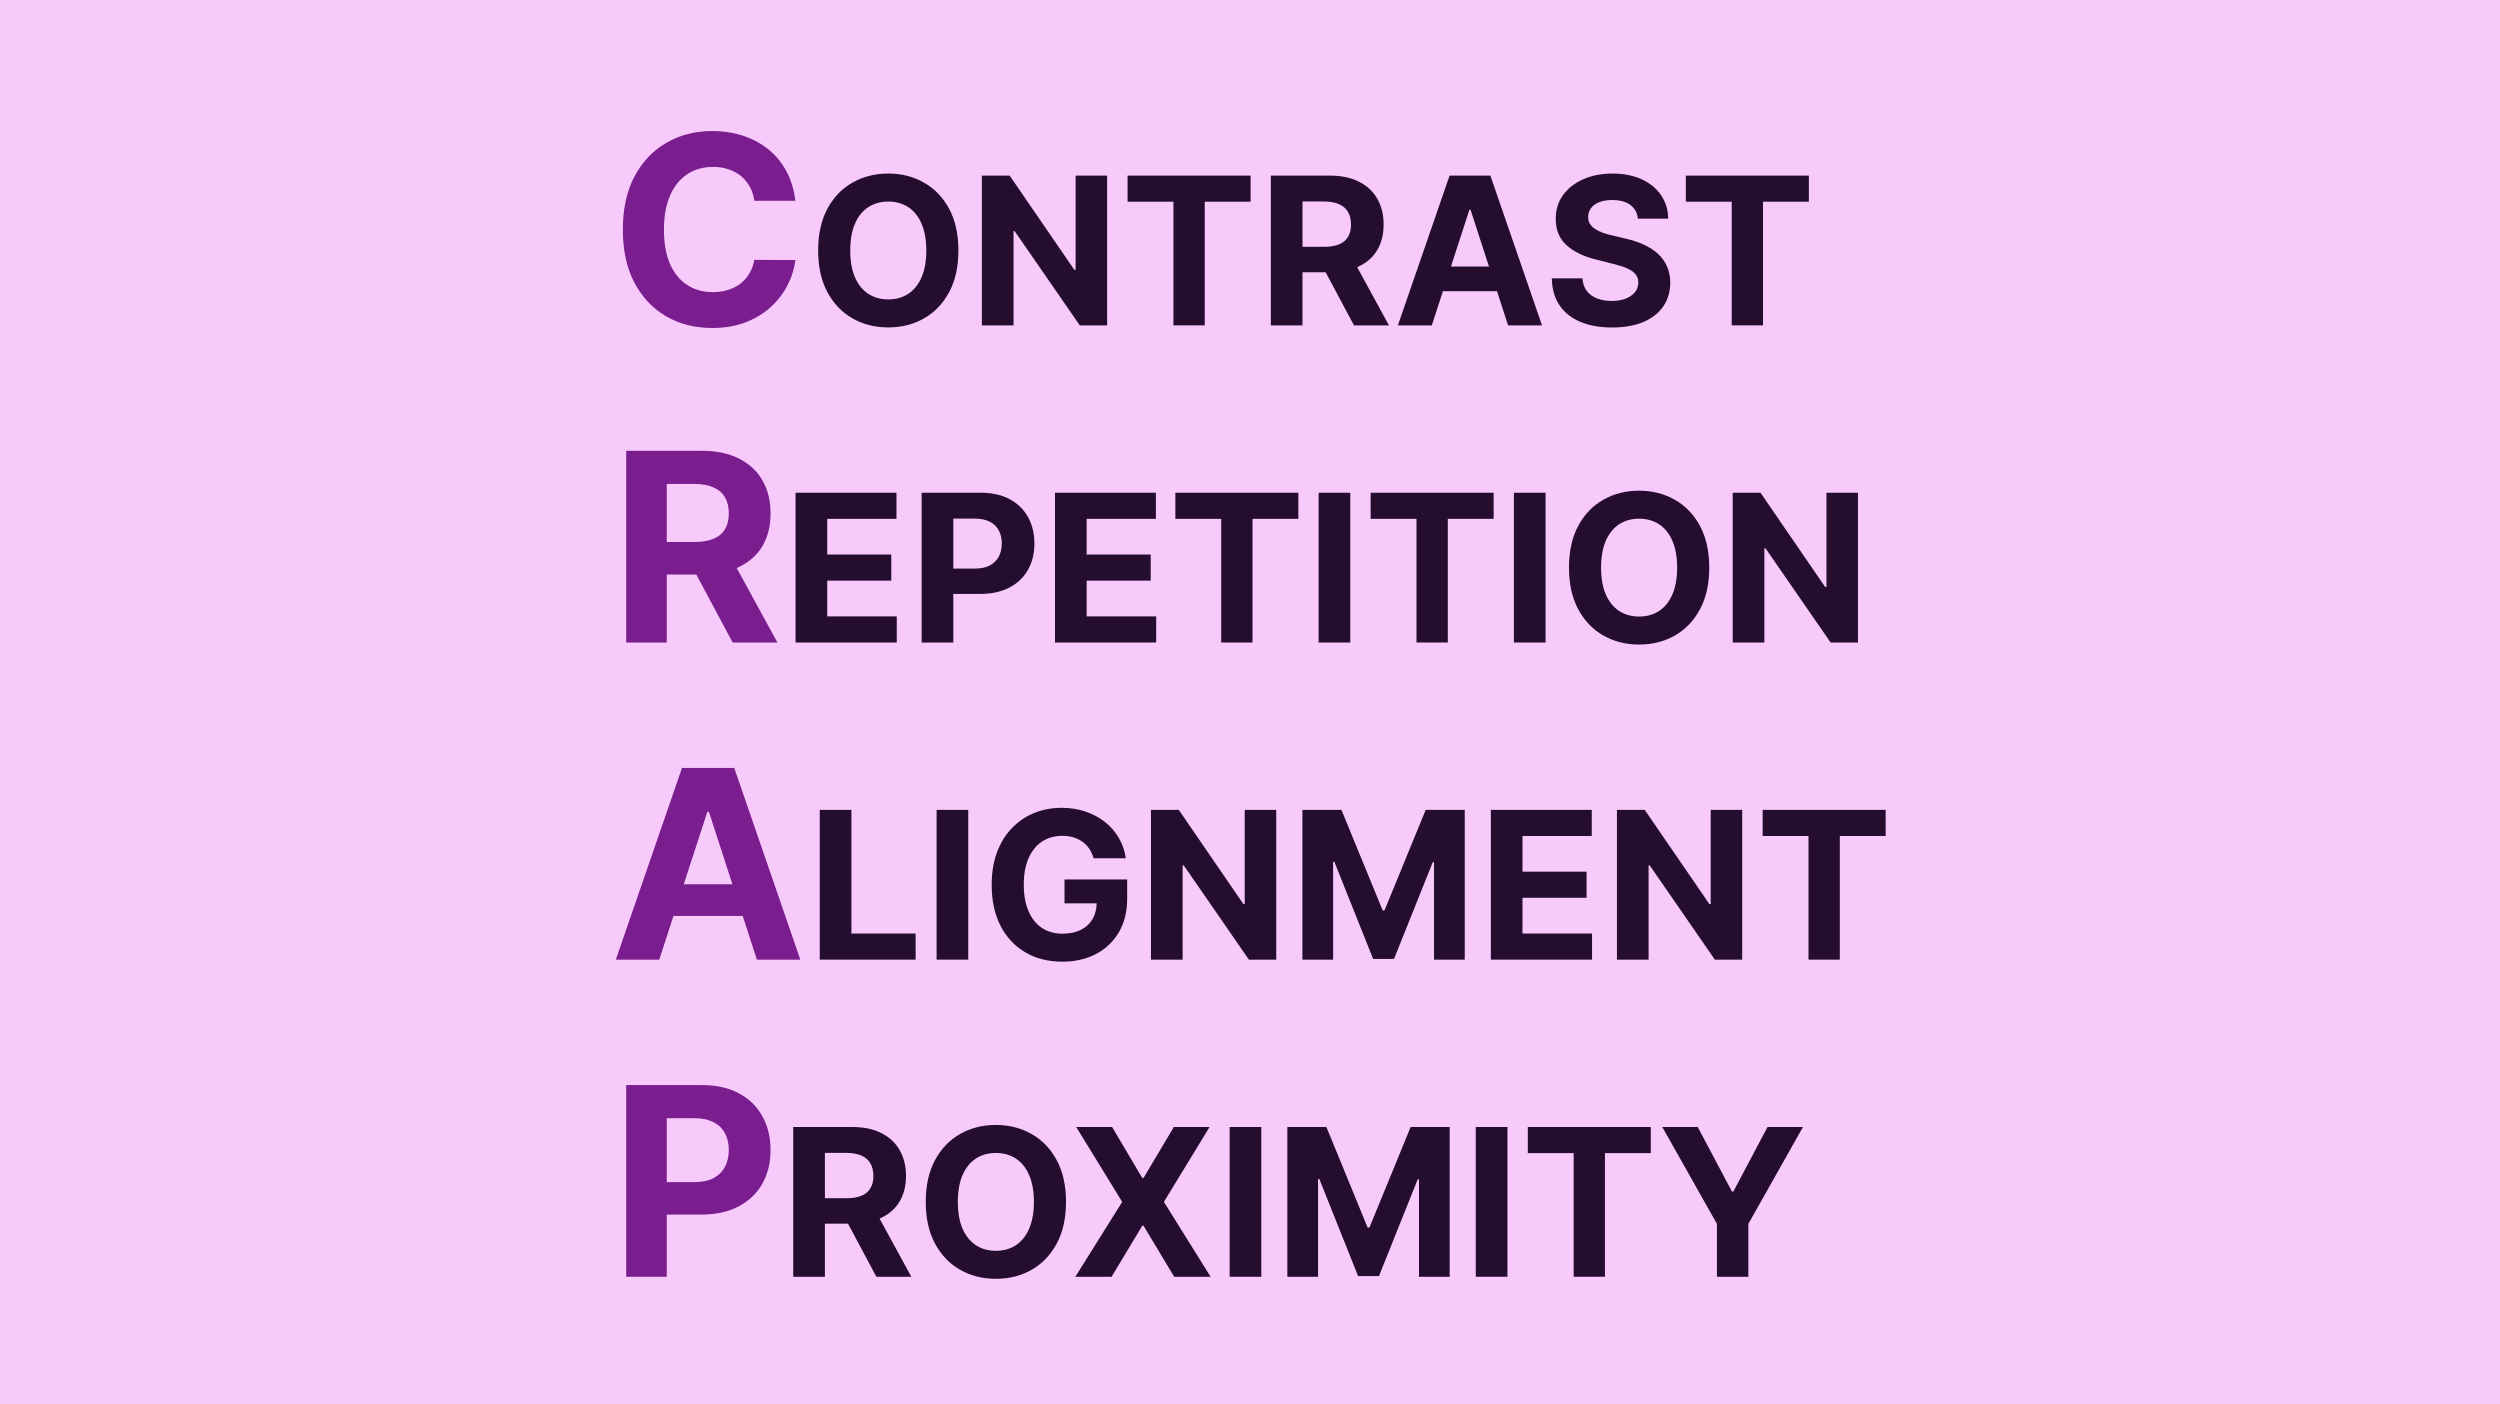 <svg width="607" height="341" viewBox="0 0 607 341" fill="none" xmlns="http://www.w3.org/2000/svg">
<path d="M0 0H607V341H0V0Z" fill="#F8CAFC"/>
<path d="M193.114 48.75H183.159C182.977 47.462 182.606 46.318 182.045 45.318C181.485 44.303 180.765 43.439 179.886 42.727C179.008 42.015 177.992 41.47 176.841 41.091C175.705 40.712 174.47 40.523 173.136 40.523C170.727 40.523 168.629 41.121 166.841 42.318C165.053 43.5 163.667 45.227 162.682 47.5C161.697 49.758 161.205 52.5 161.205 55.727C161.205 59.045 161.697 61.833 162.682 64.091C163.682 66.349 165.076 68.053 166.864 69.204C168.652 70.356 170.72 70.932 173.068 70.932C174.386 70.932 175.606 70.758 176.727 70.409C177.864 70.061 178.871 69.553 179.75 68.886C180.629 68.204 181.356 67.379 181.932 66.409C182.523 65.439 182.932 64.333 183.159 63.091L193.114 63.136C192.856 65.273 192.212 67.333 191.182 69.318C190.167 71.288 188.795 73.053 187.068 74.614C185.356 76.159 183.311 77.386 180.932 78.296C178.568 79.189 175.894 79.636 172.909 79.636C168.758 79.636 165.045 78.697 161.773 76.818C158.515 74.939 155.939 72.22 154.045 68.659C152.167 65.099 151.227 60.788 151.227 55.727C151.227 50.651 152.182 46.333 154.091 42.773C156 39.212 158.591 36.5 161.864 34.636C165.136 32.758 168.818 31.818 172.909 31.818C175.606 31.818 178.106 32.197 180.409 32.955C182.727 33.712 184.78 34.818 186.568 36.273C188.356 37.712 189.811 39.477 190.932 41.568C192.068 43.659 192.795 46.053 193.114 48.75Z" fill="#791D8F"/>
<path d="M232.702 60.818C232.702 64.784 231.95 68.157 230.447 70.939C228.955 73.721 226.919 75.845 224.339 77.313C221.77 78.769 218.882 79.497 215.674 79.497C212.442 79.497 209.542 78.763 206.974 77.296C204.405 75.828 202.375 73.703 200.884 70.921C199.392 68.139 198.646 64.772 198.646 60.818C198.646 56.853 199.392 53.479 200.884 50.697C202.375 47.916 204.405 45.797 206.974 44.341C209.542 42.873 212.442 42.139 215.674 42.139C218.882 42.139 221.77 42.873 224.339 44.341C226.919 45.797 228.955 47.916 230.447 50.697C231.95 53.479 232.702 56.853 232.702 60.818ZM224.907 60.818C224.907 58.249 224.522 56.083 223.753 54.32C222.995 52.556 221.924 51.218 220.539 50.307C219.154 49.395 217.532 48.94 215.674 48.94C213.816 48.94 212.194 49.395 210.809 50.307C209.424 51.218 208.347 52.556 207.577 54.32C206.82 56.083 206.441 58.249 206.441 60.818C206.441 63.387 206.82 65.553 207.577 67.317C208.347 69.081 209.424 70.418 210.809 71.329C212.194 72.241 213.816 72.697 215.674 72.697C217.532 72.697 219.154 72.241 220.539 71.329C221.924 70.418 222.995 69.081 223.753 67.317C224.522 65.553 224.907 63.387 224.907 60.818Z" fill="#240D2F"/>
<path d="M268.812 42.636V79H262.172L246.351 56.113H246.085V79H238.397V42.636H245.144L260.84 65.506H261.16V42.636H268.812Z" fill="#240D2F"/>
<path d="M273.779 48.975V42.636H303.645V48.975H292.512V79H284.912V48.975H273.779Z" fill="#240D2F"/>
<path d="M308.563 79V42.636H322.909C325.656 42.636 327.999 43.128 329.941 44.11C331.894 45.081 333.379 46.46 334.397 48.247C335.427 50.023 335.942 52.112 335.942 54.515C335.942 56.93 335.421 59.007 334.38 60.747C333.338 62.475 331.829 63.801 329.852 64.724C327.887 65.648 325.508 66.109 322.714 66.109H313.108V59.93H321.471C322.939 59.93 324.158 59.729 325.129 59.327C326.1 58.924 326.822 58.321 327.295 57.516C327.78 56.711 328.023 55.711 328.023 54.515C328.023 53.307 327.78 52.289 327.295 51.461C326.822 50.632 326.094 50.005 325.111 49.579C324.141 49.141 322.915 48.922 321.436 48.922H316.251V79H308.563ZM328.201 62.452L337.238 79H328.751L319.909 62.452H328.201Z" fill="#240D2F"/>
<path d="M347.643 79H339.404L351.958 42.636H361.865L374.401 79H366.162L357.054 50.946H356.77L347.643 79ZM347.128 64.707H366.588V70.708H347.128V64.707Z" fill="#240D2F"/>
<path d="M397.674 53.094C397.532 51.662 396.923 50.55 395.845 49.756C394.768 48.963 393.306 48.567 391.46 48.567C390.205 48.567 389.146 48.744 388.281 49.099C387.417 49.443 386.754 49.922 386.293 50.538C385.843 51.153 385.618 51.852 385.618 52.633C385.594 53.284 385.731 53.852 386.026 54.337C386.334 54.823 386.754 55.243 387.287 55.598C387.82 55.941 388.435 56.243 389.134 56.504C389.832 56.752 390.578 56.965 391.371 57.143L394.638 57.924C396.224 58.279 397.68 58.753 399.006 59.344C400.332 59.936 401.48 60.664 402.45 61.528C403.421 62.392 404.173 63.41 404.705 64.582C405.25 65.754 405.528 67.098 405.54 68.613C405.528 70.838 404.96 72.768 403.835 74.401C402.723 76.023 401.113 77.284 399.006 78.183C396.911 79.071 394.383 79.515 391.424 79.515C388.489 79.515 385.932 79.065 383.754 78.165C381.588 77.266 379.895 75.934 378.676 74.171C377.468 72.395 376.835 70.199 376.776 67.583H384.215C384.298 68.802 384.647 69.82 385.263 70.637C385.89 71.442 386.725 72.052 387.767 72.466C388.82 72.868 390.01 73.07 391.335 73.07C392.638 73.07 393.768 72.88 394.727 72.501C395.697 72.123 396.449 71.596 396.982 70.921C397.514 70.246 397.781 69.471 397.781 68.595C397.781 67.778 397.538 67.092 397.053 66.535C396.579 65.979 395.881 65.506 394.958 65.115C394.046 64.724 392.927 64.369 391.602 64.05L387.642 63.055C384.576 62.31 382.156 61.144 380.38 59.557C378.605 57.971 377.723 55.835 377.735 53.148C377.723 50.946 378.309 49.023 379.492 47.377C380.688 45.732 382.327 44.447 384.411 43.524C386.494 42.601 388.861 42.139 391.513 42.139C394.212 42.139 396.567 42.601 398.58 43.524C400.604 44.447 402.178 45.732 403.303 47.377C404.427 49.023 405.007 50.928 405.043 53.094H397.674Z" fill="#240D2F"/>
<path d="M409.326 48.975V42.636H439.191V48.975H428.059V79H420.459V48.975H409.326Z" fill="#240D2F"/>
<path d="M152.045 310V263.455H170.409C173.939 263.455 176.947 264.129 179.432 265.477C181.917 266.811 183.811 268.667 185.114 271.045C186.432 273.409 187.091 276.136 187.091 279.227C187.091 282.318 186.424 285.045 185.091 287.409C183.758 289.773 181.826 291.614 179.295 292.932C176.78 294.25 173.735 294.909 170.159 294.909H158.455V287.023H168.568C170.462 287.023 172.023 286.697 173.25 286.045C174.492 285.379 175.417 284.462 176.023 283.295C176.644 282.114 176.955 280.758 176.955 279.227C176.955 277.682 176.644 276.333 176.023 275.182C175.417 274.015 174.492 273.114 173.25 272.477C172.008 271.826 170.432 271.5 168.523 271.5H161.886V310H152.045Z" fill="#791D8F"/>
<path d="M192.598 310V273.636H206.945C209.691 273.636 212.035 274.128 213.976 275.11C215.929 276.081 217.415 277.46 218.433 279.247C219.462 281.023 219.977 283.112 219.977 285.515C219.977 287.93 219.456 290.007 218.415 291.747C217.373 293.475 215.864 294.801 213.887 295.724C211.922 296.648 209.543 297.109 206.749 297.109H197.143V290.93H205.506C206.974 290.93 208.193 290.729 209.164 290.327C210.135 289.924 210.857 289.321 211.33 288.516C211.816 287.711 212.058 286.71 212.058 285.515C212.058 284.308 211.816 283.29 211.33 282.461C210.857 281.632 210.129 281.005 209.146 280.579C208.176 280.141 206.951 279.922 205.471 279.922H200.286V310H192.598ZM212.236 293.452L221.273 310H212.786L203.944 293.452H212.236Z" fill="#240D2F"/>
<path d="M258.827 291.818C258.827 295.784 258.075 299.157 256.572 301.939C255.08 304.721 253.044 306.845 250.464 308.313C247.895 309.769 245.007 310.497 241.799 310.497C238.567 310.497 235.667 309.763 233.099 308.295C230.53 306.828 228.5 304.703 227.009 301.921C225.517 299.139 224.771 295.772 224.771 291.818C224.771 287.853 225.517 284.479 227.009 281.697C228.5 278.916 230.53 276.797 233.099 275.341C235.667 273.873 238.567 273.139 241.799 273.139C245.007 273.139 247.895 273.873 250.464 275.341C253.044 276.797 255.08 278.916 256.572 281.697C258.075 284.479 258.827 287.853 258.827 291.818ZM251.032 291.818C251.032 289.25 250.647 287.083 249.878 285.32C249.12 283.556 248.049 282.218 246.664 281.307C245.279 280.395 243.657 279.94 241.799 279.94C239.941 279.94 238.319 280.395 236.934 281.307C235.549 282.218 234.472 283.556 233.702 285.32C232.945 287.083 232.566 289.25 232.566 291.818C232.566 294.387 232.945 296.553 233.702 298.317C234.472 300.081 235.549 301.418 236.934 302.33C238.319 303.241 239.941 303.697 241.799 303.697C243.657 303.697 245.279 303.241 246.664 302.33C248.049 301.418 249.12 300.081 249.878 298.317C250.647 296.553 251.032 294.387 251.032 291.818Z" fill="#240D2F"/>
<path d="M270.022 273.636L277.355 286.03H277.639L285.007 273.636H293.69L282.593 291.818L293.939 310H285.096L277.639 297.589H277.355L269.897 310H261.091L272.472 291.818L261.304 273.636H270.022Z" fill="#240D2F"/>
<path d="M306.243 273.636V310H298.555V273.636H306.243Z" fill="#240D2F"/>
<path d="M312.569 273.636H322.05L332.064 298.068H332.491L342.505 273.636H351.986V310H344.529V286.332H344.227L334.817 309.822H329.738L320.328 286.243H320.026V310H312.569V273.636Z" fill="#240D2F"/>
<path d="M366.009 273.636V310H358.321V273.636H366.009Z" fill="#240D2F"/>
<path d="M370.949 279.975V273.636H400.814V279.975H389.682V310H382.082V279.975H370.949Z" fill="#240D2F"/>
<path d="M403.602 273.636H412.214L420.505 289.297H420.861L429.153 273.636H437.764L424.501 297.145V310H416.866V297.145L403.602 273.636Z" fill="#240D2F"/>
<path d="M160.068 233H149.523L165.591 186.455H178.273L194.318 233H183.773L172.114 197.091H171.75L160.068 233ZM159.409 214.705H184.318V222.386H159.409V214.705Z" fill="#791D8F"/>
<path d="M199.036 233V196.636H206.724V226.661H222.313V233H199.036Z" fill="#240D2F"/>
<path d="M235.093 196.636V233H227.405V196.636H235.093Z" fill="#240D2F"/>
<path d="M265.531 208.391C265.282 207.527 264.933 206.763 264.483 206.1C264.033 205.425 263.483 204.857 262.832 204.396C262.192 203.922 261.459 203.561 260.63 203.312C259.813 203.064 258.908 202.94 257.913 202.94C256.055 202.94 254.421 203.401 253.013 204.325C251.616 205.248 250.527 206.591 249.746 208.355C248.964 210.107 248.574 212.25 248.574 214.783C248.574 217.316 248.959 219.47 249.728 221.246C250.497 223.021 251.586 224.377 252.995 225.312C254.404 226.235 256.067 226.697 257.984 226.697C259.724 226.697 261.21 226.389 262.441 225.773C263.684 225.146 264.631 224.264 265.282 223.128C265.945 221.991 266.276 220.648 266.276 219.097L267.839 219.328H258.464V213.54H273.68V218.121C273.68 221.317 273.006 224.063 271.656 226.359C270.307 228.644 268.448 230.408 266.081 231.651C263.714 232.882 261.003 233.497 257.949 233.497C254.54 233.497 251.545 232.745 248.964 231.242C246.384 229.727 244.372 227.579 242.928 224.797C241.495 222.003 240.779 218.689 240.779 214.854C240.779 211.906 241.205 209.278 242.058 206.97C242.922 204.65 244.129 202.685 245.68 201.075C247.23 199.465 249.036 198.24 251.095 197.4C253.155 196.559 255.386 196.139 257.789 196.139C259.849 196.139 261.766 196.441 263.542 197.045C265.317 197.637 266.892 198.477 268.265 199.566C269.65 200.655 270.78 201.951 271.656 203.455C272.532 204.946 273.094 206.591 273.343 208.391H265.531Z" fill="#240D2F"/>
<path d="M309.871 196.636V233H303.23L287.41 210.113H287.144V233H279.455V196.636H286.203L301.899 219.506H302.218V196.636H309.871Z" fill="#240D2F"/>
<path d="M316.223 196.636H325.705L335.719 221.068H336.145L346.159 196.636H355.641V233H348.183V209.332H347.881L338.471 232.822H333.393L323.982 209.243H323.68V233H316.223V196.636Z" fill="#240D2F"/>
<path d="M361.975 233V196.636H386.478V202.975H369.663V211.64H385.217V217.979H369.663V226.661H386.549V233H361.975Z" fill="#240D2F"/>
<path d="M423.006 196.636V233H416.365L400.545 210.113H400.278V233H392.59V196.636H399.337L415.033 219.506H415.353V196.636H423.006Z" fill="#240D2F"/>
<path d="M427.973 202.975V196.636H457.838V202.975H446.705V233H439.106V202.975H427.973Z" fill="#240D2F"/>
<path d="M152.045 156V109.455H170.409C173.924 109.455 176.924 110.083 179.409 111.341C181.909 112.583 183.811 114.348 185.114 116.636C186.432 118.909 187.091 121.583 187.091 124.659C187.091 127.75 186.424 130.409 185.091 132.636C183.758 134.848 181.826 136.545 179.295 137.727C176.78 138.909 173.735 139.5 170.159 139.5H157.864V131.591H168.568C170.447 131.591 172.008 131.333 173.25 130.818C174.492 130.303 175.417 129.53 176.023 128.5C176.644 127.47 176.955 126.189 176.955 124.659C176.955 123.114 176.644 121.811 176.023 120.75C175.417 119.689 174.485 118.886 173.227 118.341C171.985 117.78 170.417 117.5 168.523 117.5H161.886V156H152.045ZM177.182 134.818L188.75 156H177.886L166.568 134.818H177.182Z" fill="#791D8F"/>
<path d="M193.161 156V119.636H217.663V125.975H200.849V134.64H216.403V140.979H200.849V149.661H217.734V156H193.161Z" fill="#240D2F"/>
<path d="M223.776 156V119.636H238.122C240.88 119.636 243.23 120.163 245.171 121.217C247.113 122.258 248.592 123.708 249.61 125.567C250.64 127.413 251.155 129.544 251.155 131.959C251.155 134.374 250.634 136.504 249.593 138.351C248.551 140.197 247.042 141.636 245.065 142.665C243.1 143.695 240.721 144.21 237.927 144.21H228.783V138.049H236.684C238.164 138.049 239.383 137.795 240.342 137.286C241.312 136.765 242.035 136.049 242.508 135.137C242.993 134.214 243.236 133.154 243.236 131.959C243.236 130.751 242.993 129.698 242.508 128.798C242.035 127.887 241.312 127.183 240.342 126.685C239.371 126.176 238.14 125.922 236.649 125.922H231.464V156H223.776Z" fill="#240D2F"/>
<path d="M256.149 156V119.636H280.652V125.975H263.837V134.64H279.391V140.979H263.837V149.661H280.723V156H256.149Z" fill="#240D2F"/>
<path d="M285.379 125.975V119.636H315.244V125.975H304.111V156H296.512V125.975H285.379Z" fill="#240D2F"/>
<path d="M327.851 119.636V156H320.162V119.636H327.851Z" fill="#240D2F"/>
<path d="M332.791 125.975V119.636H362.656V125.975H351.523V156H343.924V125.975H332.791Z" fill="#240D2F"/>
<path d="M375.263 119.636V156H367.575V119.636H375.263Z" fill="#240D2F"/>
<path d="M415.004 137.818C415.004 141.784 414.253 145.157 412.749 147.939C411.258 150.721 409.222 152.845 406.642 154.313C404.073 155.769 401.185 156.497 397.977 156.497C394.745 156.497 391.845 155.763 389.276 154.295C386.708 152.828 384.678 150.703 383.186 147.921C381.695 145.139 380.949 141.772 380.949 137.818C380.949 133.853 381.695 130.479 383.186 127.697C384.678 124.916 386.708 122.797 389.276 121.341C391.845 119.873 394.745 119.139 397.977 119.139C401.185 119.139 404.073 119.873 406.642 121.341C409.222 122.797 411.258 124.916 412.749 127.697C414.253 130.479 415.004 133.853 415.004 137.818ZM407.21 137.818C407.21 135.25 406.825 133.083 406.056 131.32C405.298 129.556 404.227 128.218 402.842 127.307C401.457 126.395 399.835 125.94 397.977 125.94C396.118 125.94 394.497 126.395 393.112 127.307C391.727 128.218 390.65 129.556 389.88 131.32C389.123 133.083 388.744 135.25 388.744 137.818C388.744 140.387 389.123 142.553 389.88 144.317C390.65 146.08 391.727 147.418 393.112 148.33C394.497 149.241 396.118 149.697 397.977 149.697C399.835 149.697 401.457 149.241 402.842 148.33C404.227 147.418 405.298 146.08 406.056 144.317C406.825 142.553 407.21 140.387 407.21 137.818Z" fill="#240D2F"/>
<path d="M451.115 119.636V156H444.474L428.654 133.113H428.388V156H420.7V119.636H427.447L443.143 142.506H443.462V119.636H451.115Z" fill="#240D2F"/>
</svg>

